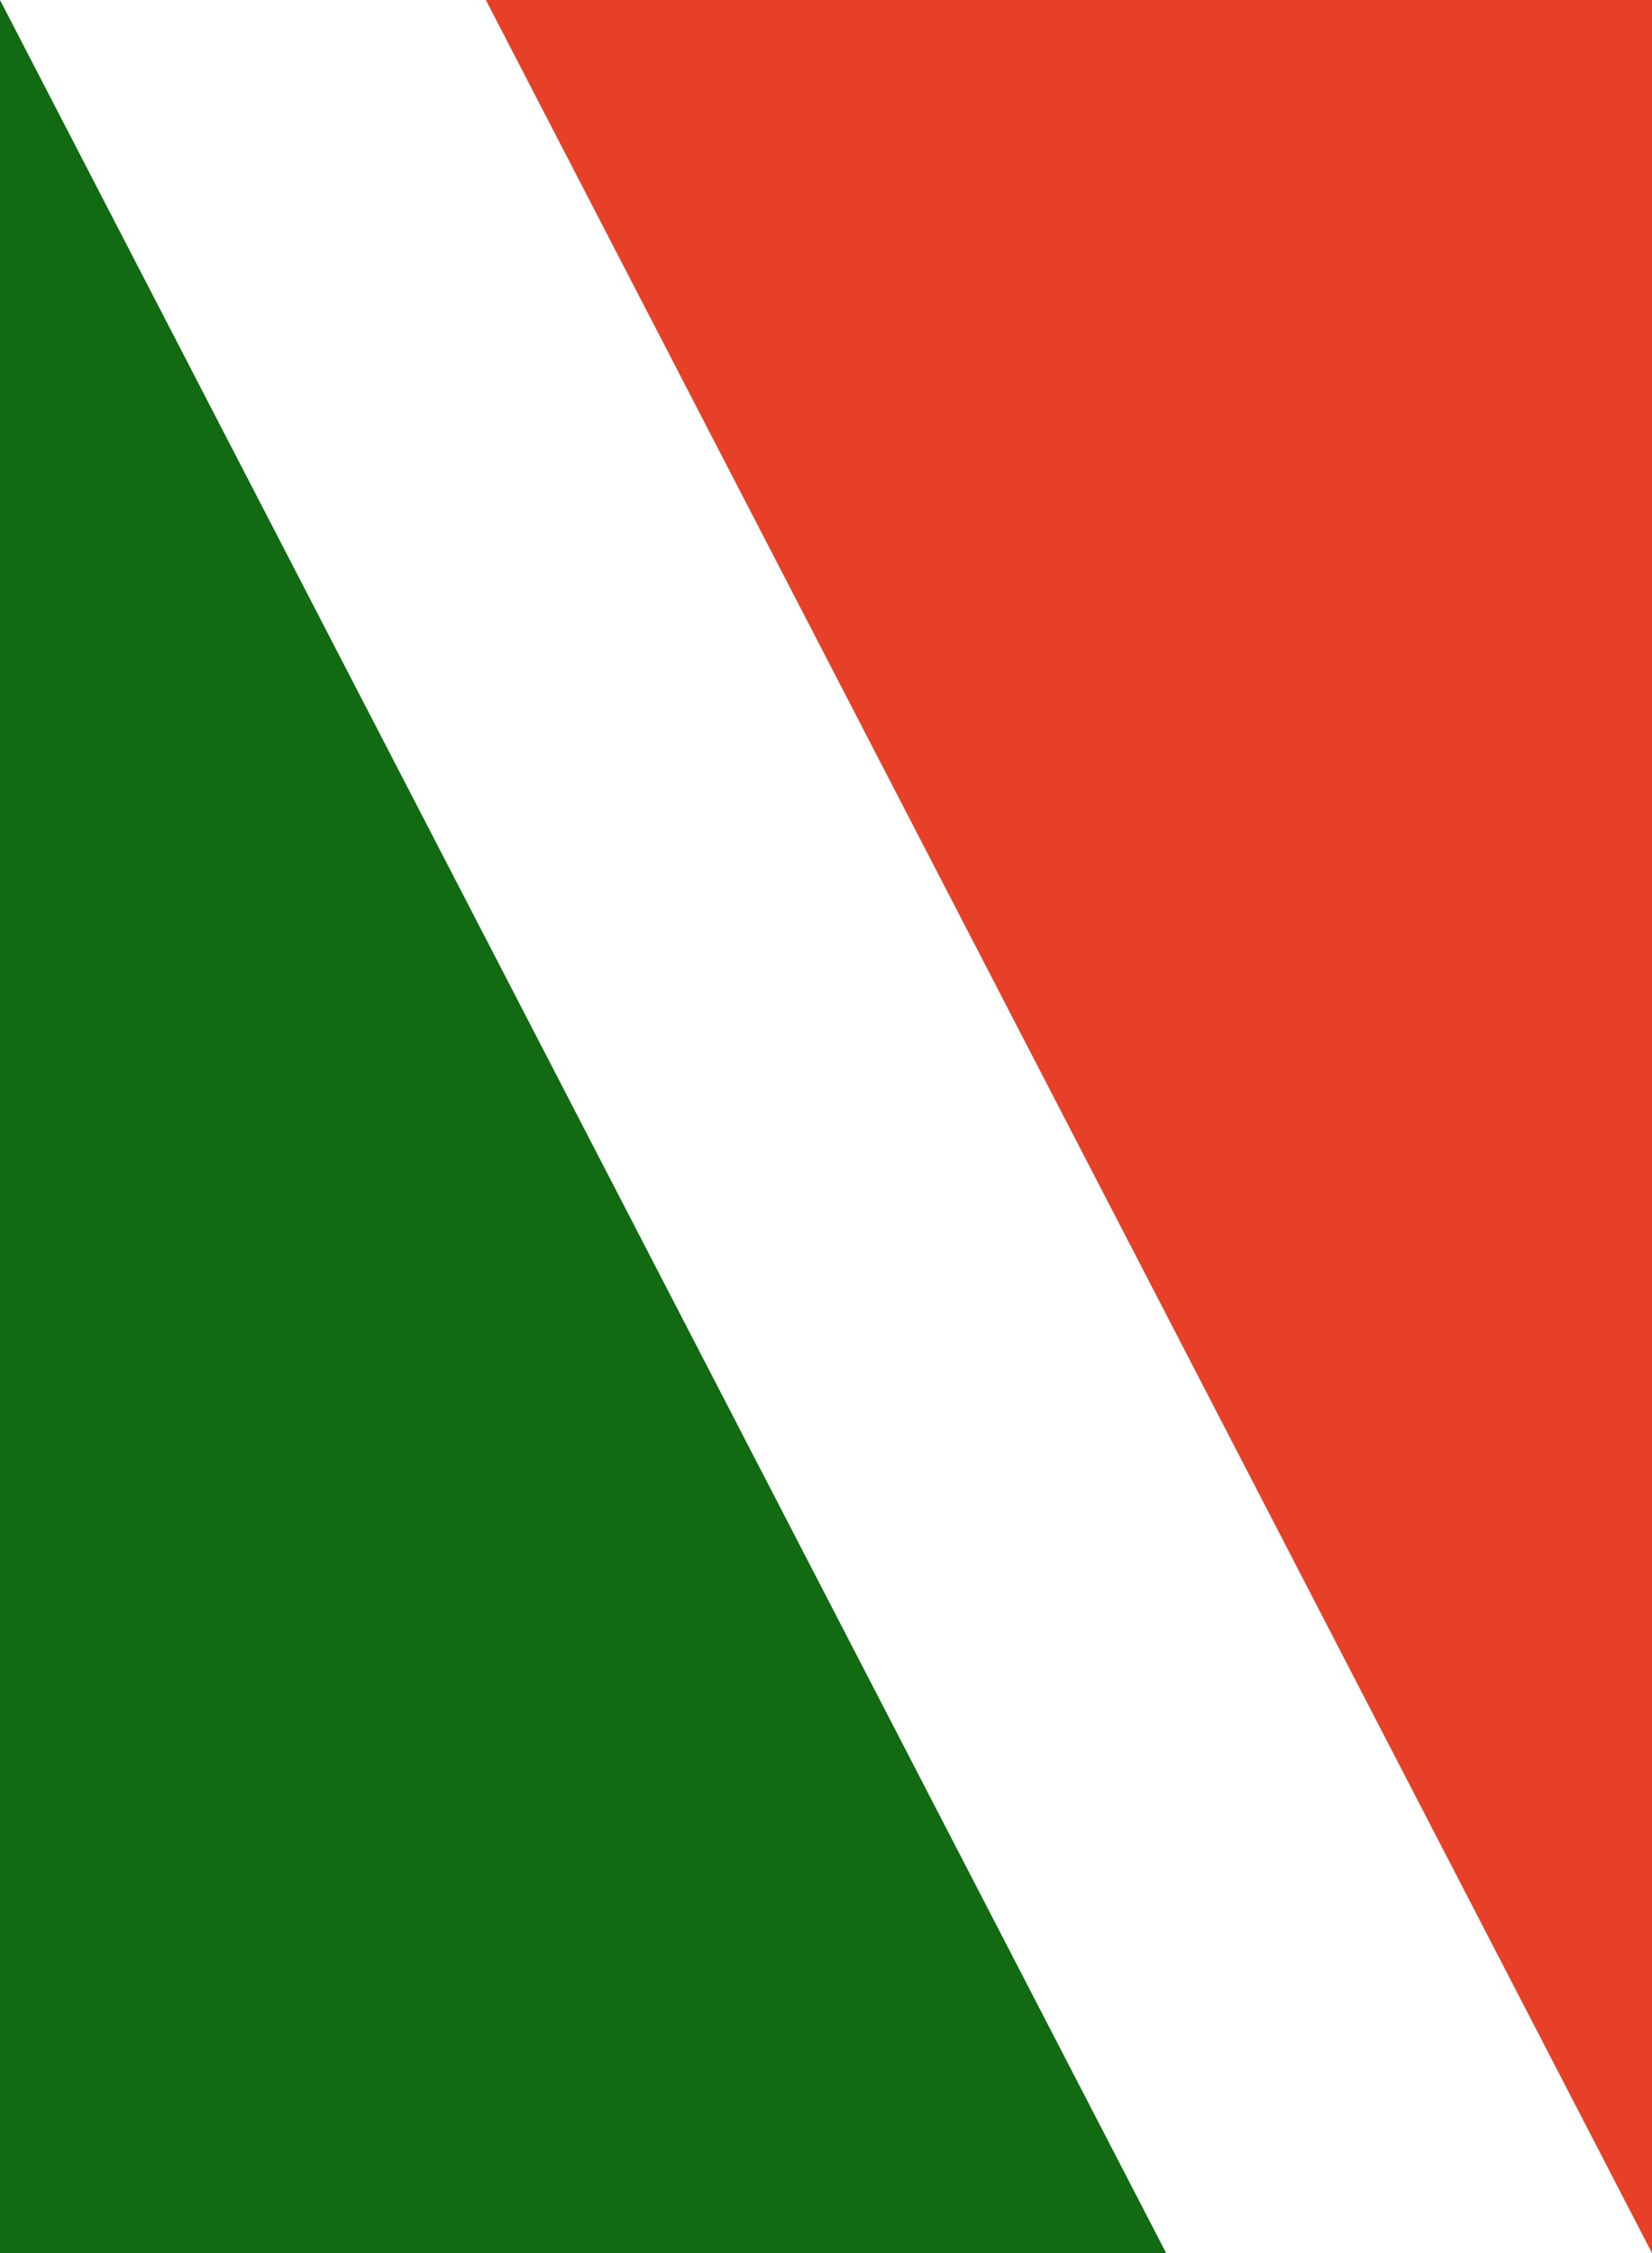<svg id="Group_33" data-name="Group 33" xmlns="http://www.w3.org/2000/svg" width="19.024" height="25.942" viewBox="0 0 19.024 25.942">
  <path id="Path_22" data-name="Path 22" d="M0,0,13.429,25.942H0Z" fill="#126a12"/>
  <path id="Path_23" data-name="Path 23" d="M13.429,25.942,0,0H13.429Z" transform="translate(5.595)" fill="#e74029"/>
</svg>
